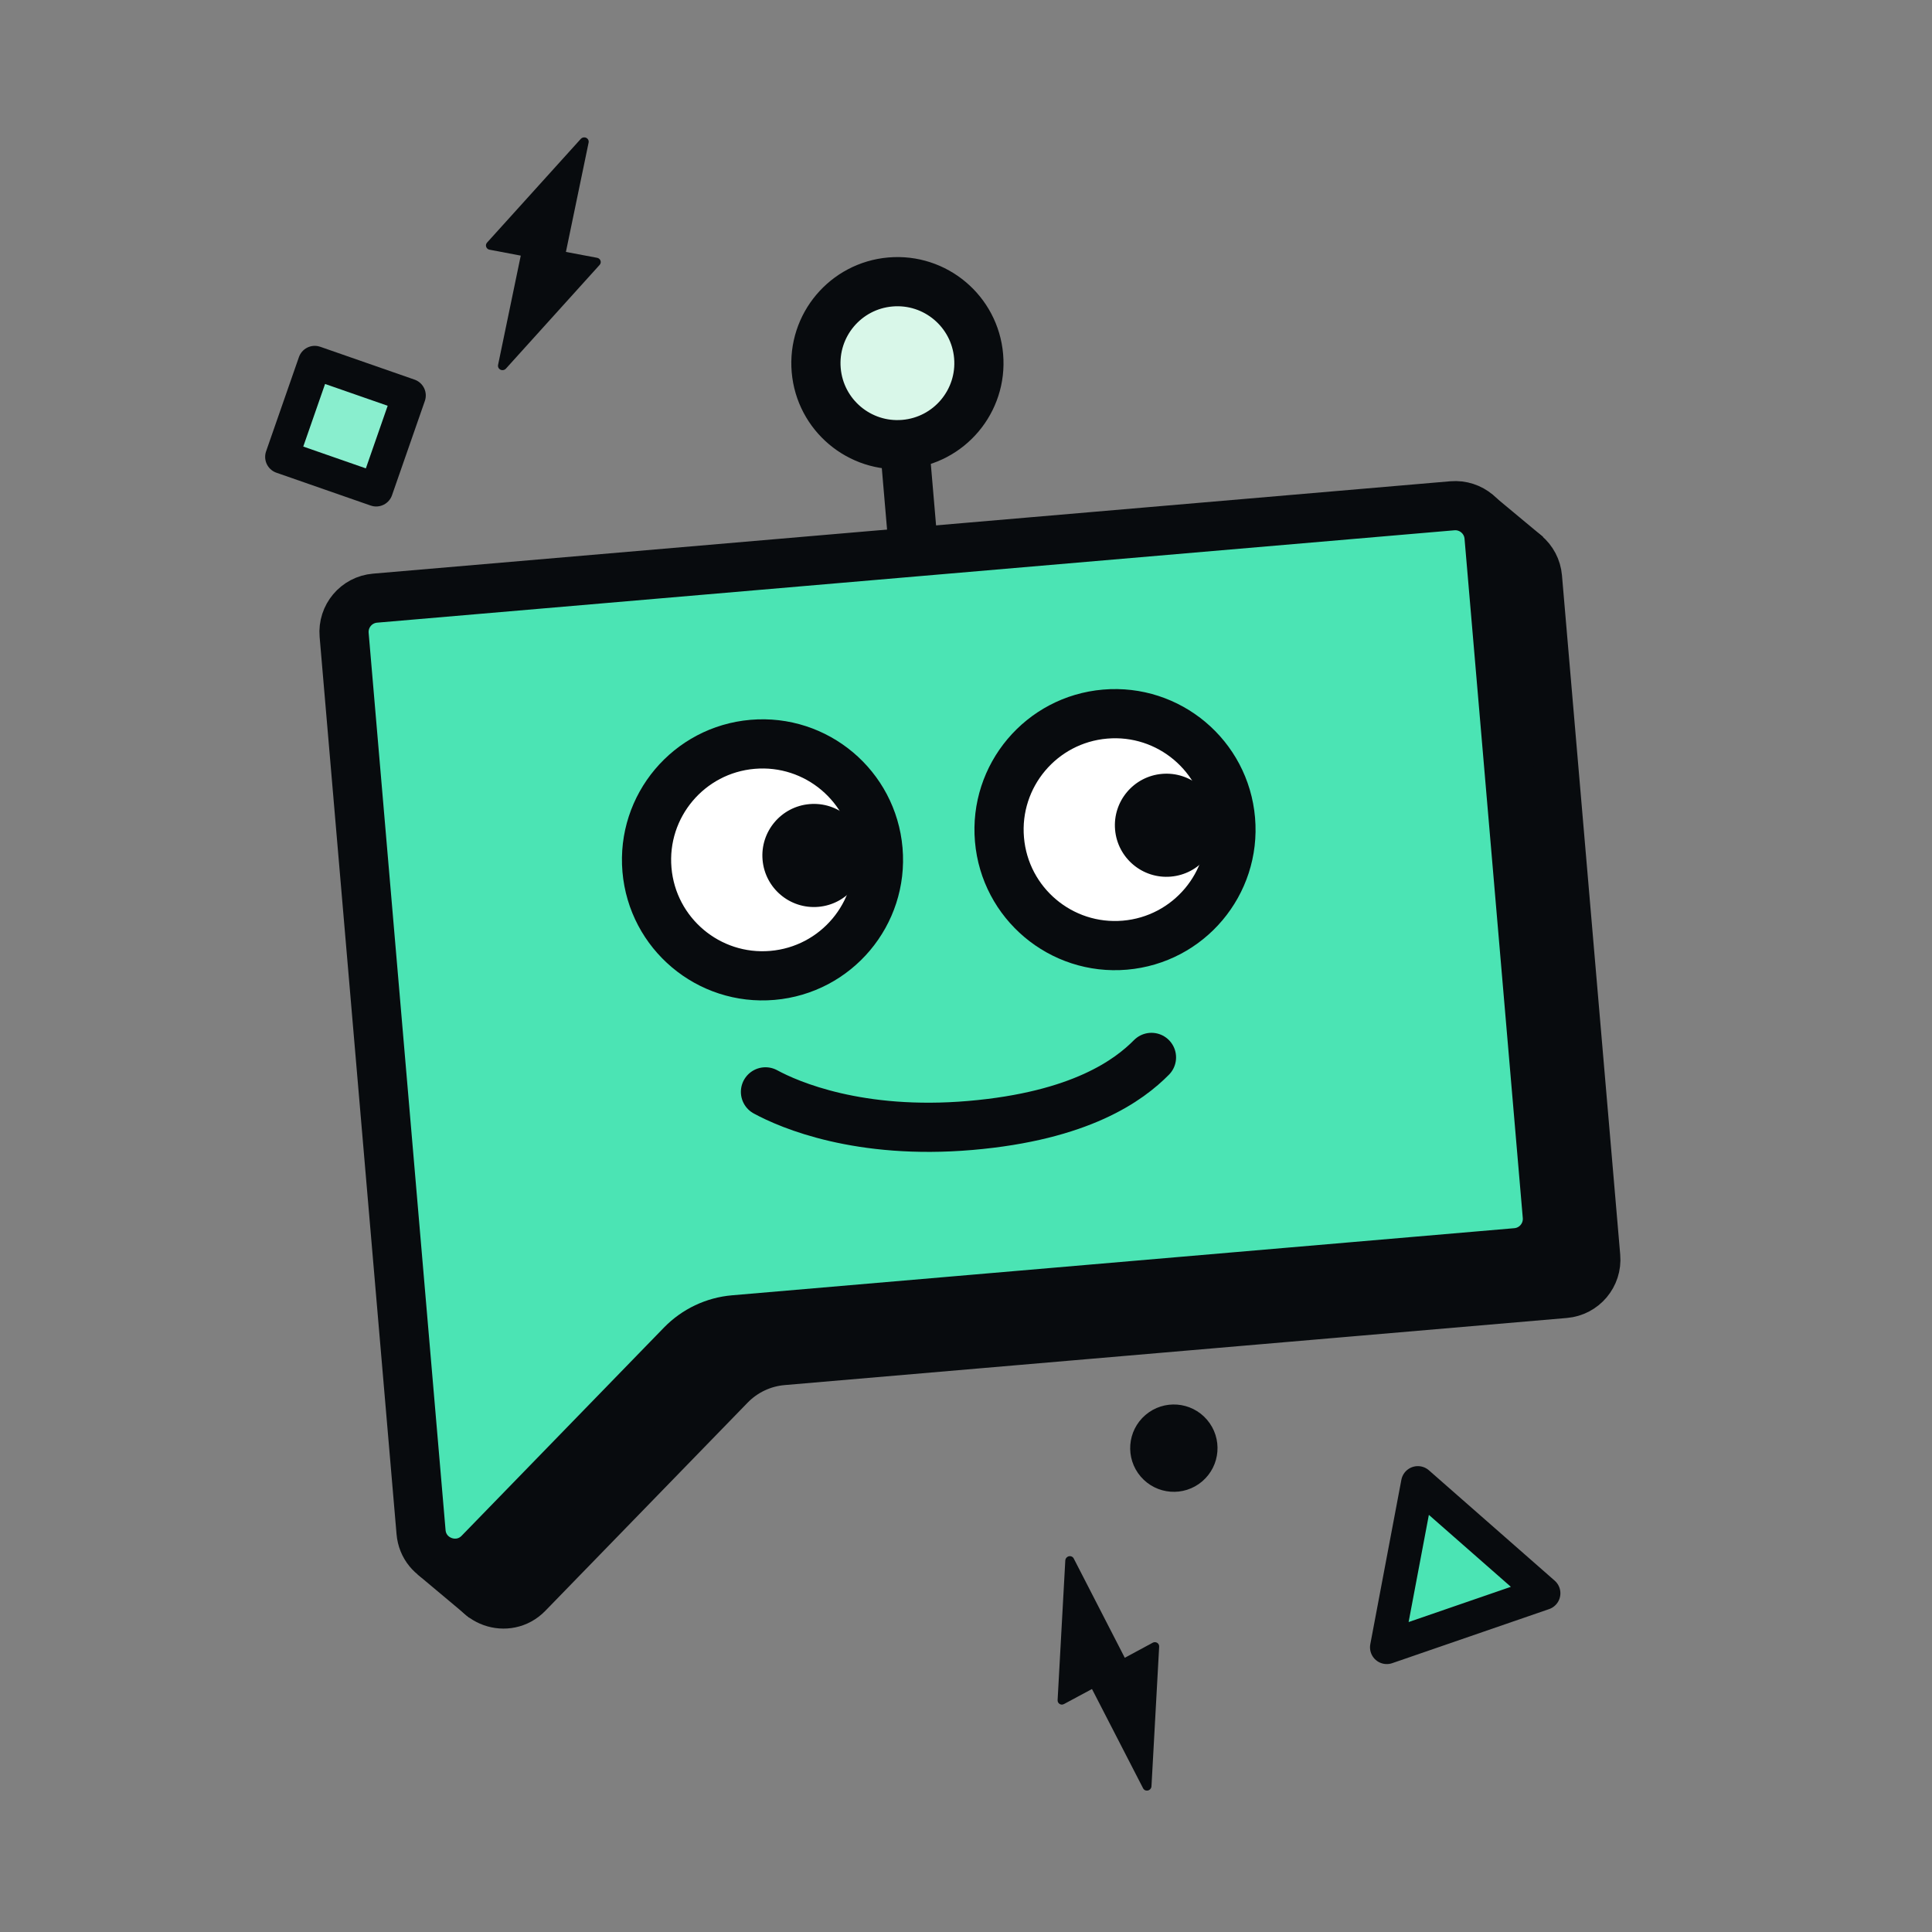 <svg xmlns="http://www.w3.org/2000/svg" width="100%" height="100%" viewBox="0 0 48 48" fill="none" preserveAspectRatio="xMidYMid meet" aria-hidden="true" role="img">
<rect x="0" y="0" width="48" height="48" fill="#808080" stroke="none"/>
<path d="M10.522 15.873L37.285 13.579C37.75 13.539 38.159 13.883 38.198 14.348L39.645 31.223C39.685 31.688 39.341 32.096 38.876 32.136L19.444 33.803C18.948 33.845 18.485 34.065 18.138 34.421L13.111 39.594C12.607 40.113 11.726 39.798 11.664 39.078L9.753 16.787C9.713 16.322 10.057 15.913 10.522 15.873Z" fill="#080B0E" stroke="#080B0E" stroke-width="1.222"></path>
<path d="M9.319 14.861L36.082 12.566C36.547 12.526 36.956 12.87 36.995 13.335L38.442 30.21C38.482 30.675 38.138 31.084 37.673 31.123L18.241 32.79C17.745 32.832 17.282 33.052 16.935 33.408L11.908 38.581C11.403 39.1 10.523 38.785 10.461 38.065L8.55 15.774C8.51 15.309 8.854 14.9 9.319 14.861Z" fill="#4BE4B4" stroke="#080B0E" stroke-width="1.222"></path>
<path d="M22.352 9.649L22.7 13.717" stroke="#080B0E" stroke-width="1.222"></path>
<circle cx="22.296" cy="9.023" r="2.025" transform="rotate(-4.901 22.296 9.023)" fill="#D9F7E9" stroke="#080B0E" stroke-width="1.222"></circle>
<circle cx="18.944" cy="21.363" r="2.881" transform="rotate(-4.901 18.944 21.363)" fill="white" stroke="#080B0E" stroke-width="1.222"></circle>
<circle cx="27.702" cy="20.612" r="2.881" transform="rotate(-4.901 27.702 20.612)" fill="white" stroke="#080B0E" stroke-width="1.222"></circle>
<path d="M19.018 27.127C19.616 27.452 21.351 28.198 24.104 27.962C26.857 27.726 28.054 26.831 28.608 26.271" stroke="#080B0E" stroke-width="1.222" stroke-linecap="round"></path>
<circle cx="20.222" cy="21.254" r="1.281" transform="rotate(-4.901 20.222 21.254)" fill="#080B0E"></circle>
<circle cx="28.98" cy="20.503" r="1.281" transform="rotate(-4.901 28.98 20.503)" fill="#080B0E"></circle>
<path d="M38.337 13.339L37.051 12.269L36.866 12.961L37.68 13.978L38.337 13.339Z" fill="#080B0E"></path>
<path d="M10.377 39.119L11.659 40.193L11.847 39.501L11.037 38.482L10.377 39.119Z" fill="#080B0E"></path>
<circle cx="29.164" cy="35.979" r="0.556" transform="rotate(49.4 29.164 35.979)" fill="#080B0E" stroke="#080B0E" stroke-width="1.058"></circle>
<path d="M35.226 36.842L38.351 39.584L34.454 40.927L35.226 36.842Z" fill="#4BE4B4" stroke="#080B0E" stroke-width="0.833" stroke-linejoin="round"></path>
<rect x="7.82" y="9.009" width="2.48" height="2.48" transform="rotate(19.208 7.82 9.009)" fill="#89EECE" stroke="#080B0E" stroke-width="0.833" stroke-linejoin="round"></rect>
<path fill-rule="evenodd" clip-rule="evenodd" d="M14.536 3.415C14.589 3.425 14.626 3.47 14.626 3.52L14.624 3.542L14.06 6.259L14.835 6.405C14.896 6.417 14.935 6.473 14.923 6.532C14.919 6.551 14.91 6.568 14.897 6.582L12.569 9.159C12.528 9.204 12.457 9.209 12.411 9.17C12.38 9.145 12.367 9.106 12.374 9.068L12.938 6.351L12.164 6.204C12.151 6.202 12.139 6.197 12.127 6.191L12.112 6.18C12.072 6.146 12.063 6.092 12.086 6.048L12.101 6.027L14.43 3.45C14.456 3.421 14.497 3.408 14.536 3.415Z" fill="#080B0E"></path>
<path fill-rule="evenodd" clip-rule="evenodd" d="M26.527 38.676C26.575 38.65 26.632 38.662 26.664 38.701L26.676 38.719L27.945 41.187L28.639 40.813C28.694 40.784 28.76 40.803 28.788 40.857C28.796 40.873 28.8 40.892 28.799 40.912L28.608 44.38C28.605 44.44 28.553 44.489 28.492 44.487C28.453 44.487 28.417 44.465 28.4 44.43L27.13 41.963L26.436 42.336C26.424 42.342 26.412 42.346 26.399 42.349L26.38 42.35C26.328 42.349 26.286 42.312 26.278 42.263L26.276 42.238L26.467 38.77C26.469 38.73 26.492 38.695 26.527 38.676Z" fill="#080B0E"></path>
</svg>